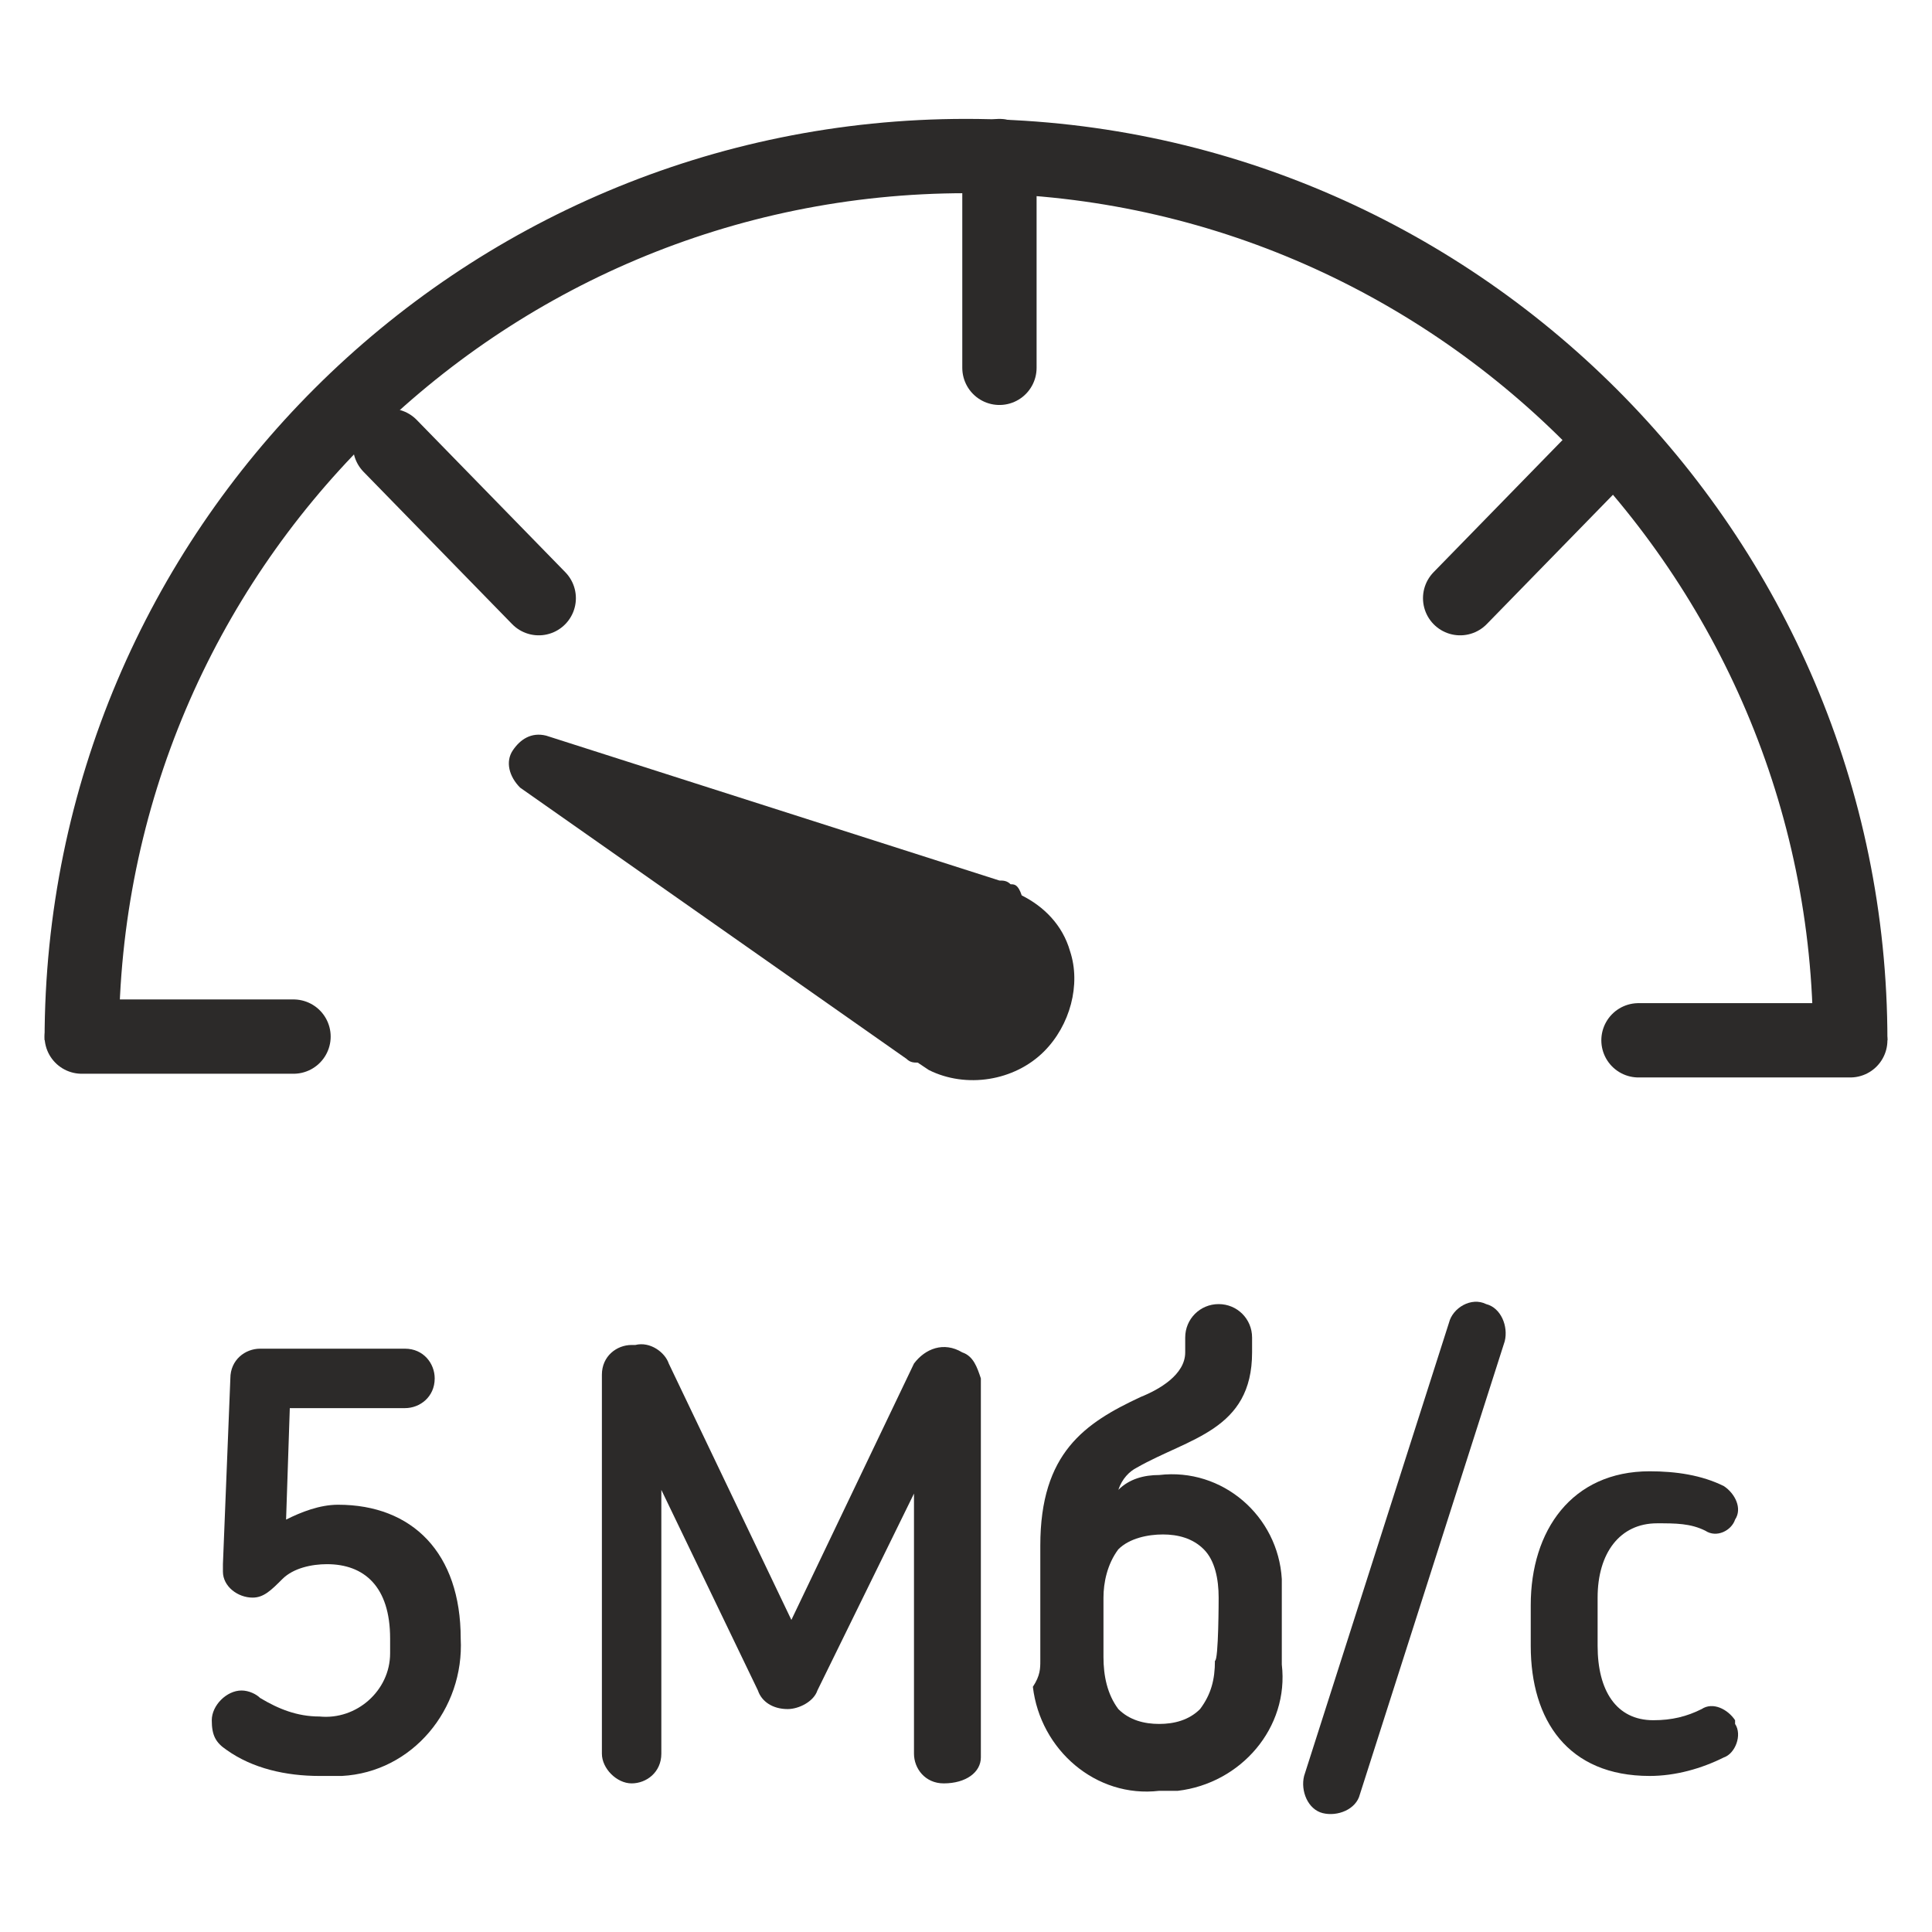 <?xml version="1.0" encoding="utf-8"?>
<!-- Generator: Adobe Illustrator 21.1.0, SVG Export Plug-In . SVG Version: 6.00 Build 0)  -->
<svg version="1.1" id="Слой_331" xmlns="http://www.w3.org/2000/svg" xmlns:xlink="http://www.w3.org/1999/xlink" x="0px"
	 y="0px" viewBox="0 0 52 52" style="enable-background:new 0 0 52 52;" xml:space="preserve">
<style type="text/css">
	.st0{fill:#2C2A29;}
	.st1{fill:none;stroke:#2C2A29;stroke-width:2;stroke-miterlimit:10;}
	.st2{fill:none;stroke:#2C2A29;stroke-width:2;stroke-linecap:round;stroke-linejoin:round;}
</style>
<title>Skorost Interneta do 5 Mbits</title>
<path class="st0" d="M8.6,47.8c-0.9,0-1.8-0.2-2.5-0.7c-0.3-0.2-0.4-0.4-0.4-0.8c0-0.4,0.4-0.8,0.8-0.8c0.2,0,0.4,0.1,0.5,0.2
	C7.5,46,8,46.2,8.6,46.2c1,0.1,1.9-0.7,1.9-1.7c0-0.1,0-0.2,0-0.4c0-1.4-0.7-2-1.7-2c-0.4,0-0.9,0.1-1.2,0.4C7.3,42.8,7.1,43,6.8,43
	C6.4,43,6,42.7,6,42.3c0-0.1,0-0.1,0-0.2l0.2-5c0-0.5,0.4-0.8,0.8-0.8h3.9c0.5,0,0.8,0.4,0.8,0.8c0,0.5-0.4,0.8-0.8,0.8H7.8l-0.1,3
	c0.4-0.2,0.9-0.4,1.4-0.4c2,0,3.3,1.3,3.3,3.6c0.1,1.9-1.3,3.6-3.2,3.7C8.9,47.8,8.8,47.8,8.6,47.8z"/>
<path class="st0" d="M36.6,48.3c-0.1,0.4-0.6,0.6-1,0.5c-0.4-0.1-0.6-0.6-0.5-1l0,0L39,35.6c0.1-0.4,0.6-0.7,1-0.5c0,0,0,0,0,0
	c0.4,0.1,0.6,0.6,0.5,1L36.6,48.3z"/>
<path class="st0" d="M45.9,41.2C45.5,41,45.1,41,44.6,41c-1,0-1.6,0.8-1.6,2v1.3c0,1.2,0.5,2,1.5,2c0.5,0,0.9-0.1,1.3-0.3
	c0.3-0.2,0.7,0,0.9,0.3c0,0,0,0.1,0,0.1c0.2,0.3,0,0.8-0.3,0.9c-0.6,0.3-1.3,0.5-2,0.5c-2.2,0-3.2-1.5-3.2-3.5v-1.1
	c0-2,1.1-3.6,3.2-3.6c0.7,0,1.4,0.1,2,0.4c0.3,0.2,0.5,0.6,0.3,0.9c0,0,0,0,0,0C46.6,41.2,46.2,41.4,45.9,41.2z"/>
<path class="st0" d="M27.2,23.8c-0.1-0.1-0.2-0.1-0.3-0.1l-12.2-3.9c-0.4-0.1-0.7,0.1-0.9,0.4c-0.2,0.3-0.1,0.7,0.2,1l10.4,7.3
	c0.1,0.1,0.2,0.1,0.3,0.1l0.3,0.2c1,0.5,2.3,0.3,3.1-0.5c0.7-0.7,1-1.8,0.7-2.7c-0.2-0.7-0.7-1.2-1.3-1.5
	C27.4,23.8,27.3,23.8,27.2,23.8z"/>
<path class="st0" d="M25.4,48c-0.5,0-0.8-0.4-0.8-0.8v-7L22,45.5c-0.1,0.3-0.5,0.5-0.8,0.5c-0.4,0-0.7-0.2-0.8-0.5l-2.6-5.4v7.1
	c0,0.5-0.4,0.8-0.8,0.8s-0.8-0.4-0.8-0.8V37c0-0.5,0.4-0.8,0.8-0.8c0,0,0.1,0,0.1,0c0.4-0.1,0.8,0.2,0.9,0.5l3.3,6.9l3.3-6.9
	c0.3-0.4,0.8-0.6,1.3-0.3c0.3,0.1,0.4,0.4,0.5,0.7v10.2C26.4,47.7,26,48,25.4,48C25.5,48,25.5,48,25.4,48z"/>
<path class="st0" d="M32.8,43c0-0.5-0.1-1-0.4-1.3c-0.3-0.3-0.7-0.4-1.1-0.4c-0.4,0-0.9,0.1-1.2,0.4c-0.3,0.4-0.4,0.9-0.4,1.3v1.6
	c0,0.5,0.1,1,0.4,1.4c0.3,0.3,0.7,0.4,1.1,0.4c0.4,0,0.8-0.1,1.1-0.4c0.3-0.4,0.4-0.8,0.4-1.3C32.8,44.7,32.8,43,32.8,43z M28,44.7
	v-3.1c0-2.5,1.2-3.3,2.7-4c0.5-0.2,1.2-0.6,1.2-1.2v-0.4c0-0.5,0.4-0.9,0.9-0.9s0.9,0.4,0.9,0.9v0.4c0,2.1-1.7,2.3-3.1,3.1
	c-0.2,0.1-0.4,0.3-0.5,0.6c0.3-0.3,0.7-0.4,1.1-0.4c1.7-0.2,3.2,1.1,3.3,2.8c0,0.2,0,0.4,0,0.6v1.7c0.2,1.7-1.1,3.2-2.8,3.4
	c-0.2,0-0.4,0-0.5,0c-1.7,0.2-3.2-1.1-3.4-2.8C28,45.1,28,44.9,28,44.7z"/>
<path class="st1" d="M2.2,28C2.2,14.8,12.9,4.2,26,4.2c13.1,0,23.8,10.7,23.8,23.8"/>
<line class="st2" x1="2.2" y1="27.9" x2="7.9" y2="27.9"/>
<line class="st2" x1="26.9" y1="4.2" x2="26.9" y2="9.9"/>
<line class="st2" x1="10.5" y1="12" x2="14.5" y2="16.1"/>
<line class="st2" x1="43.3" y1="12" x2="39.3" y2="16.1"/>
<line class="st2" x1="49.8" y1="28" x2="44.1" y2="28"/>
</svg>
